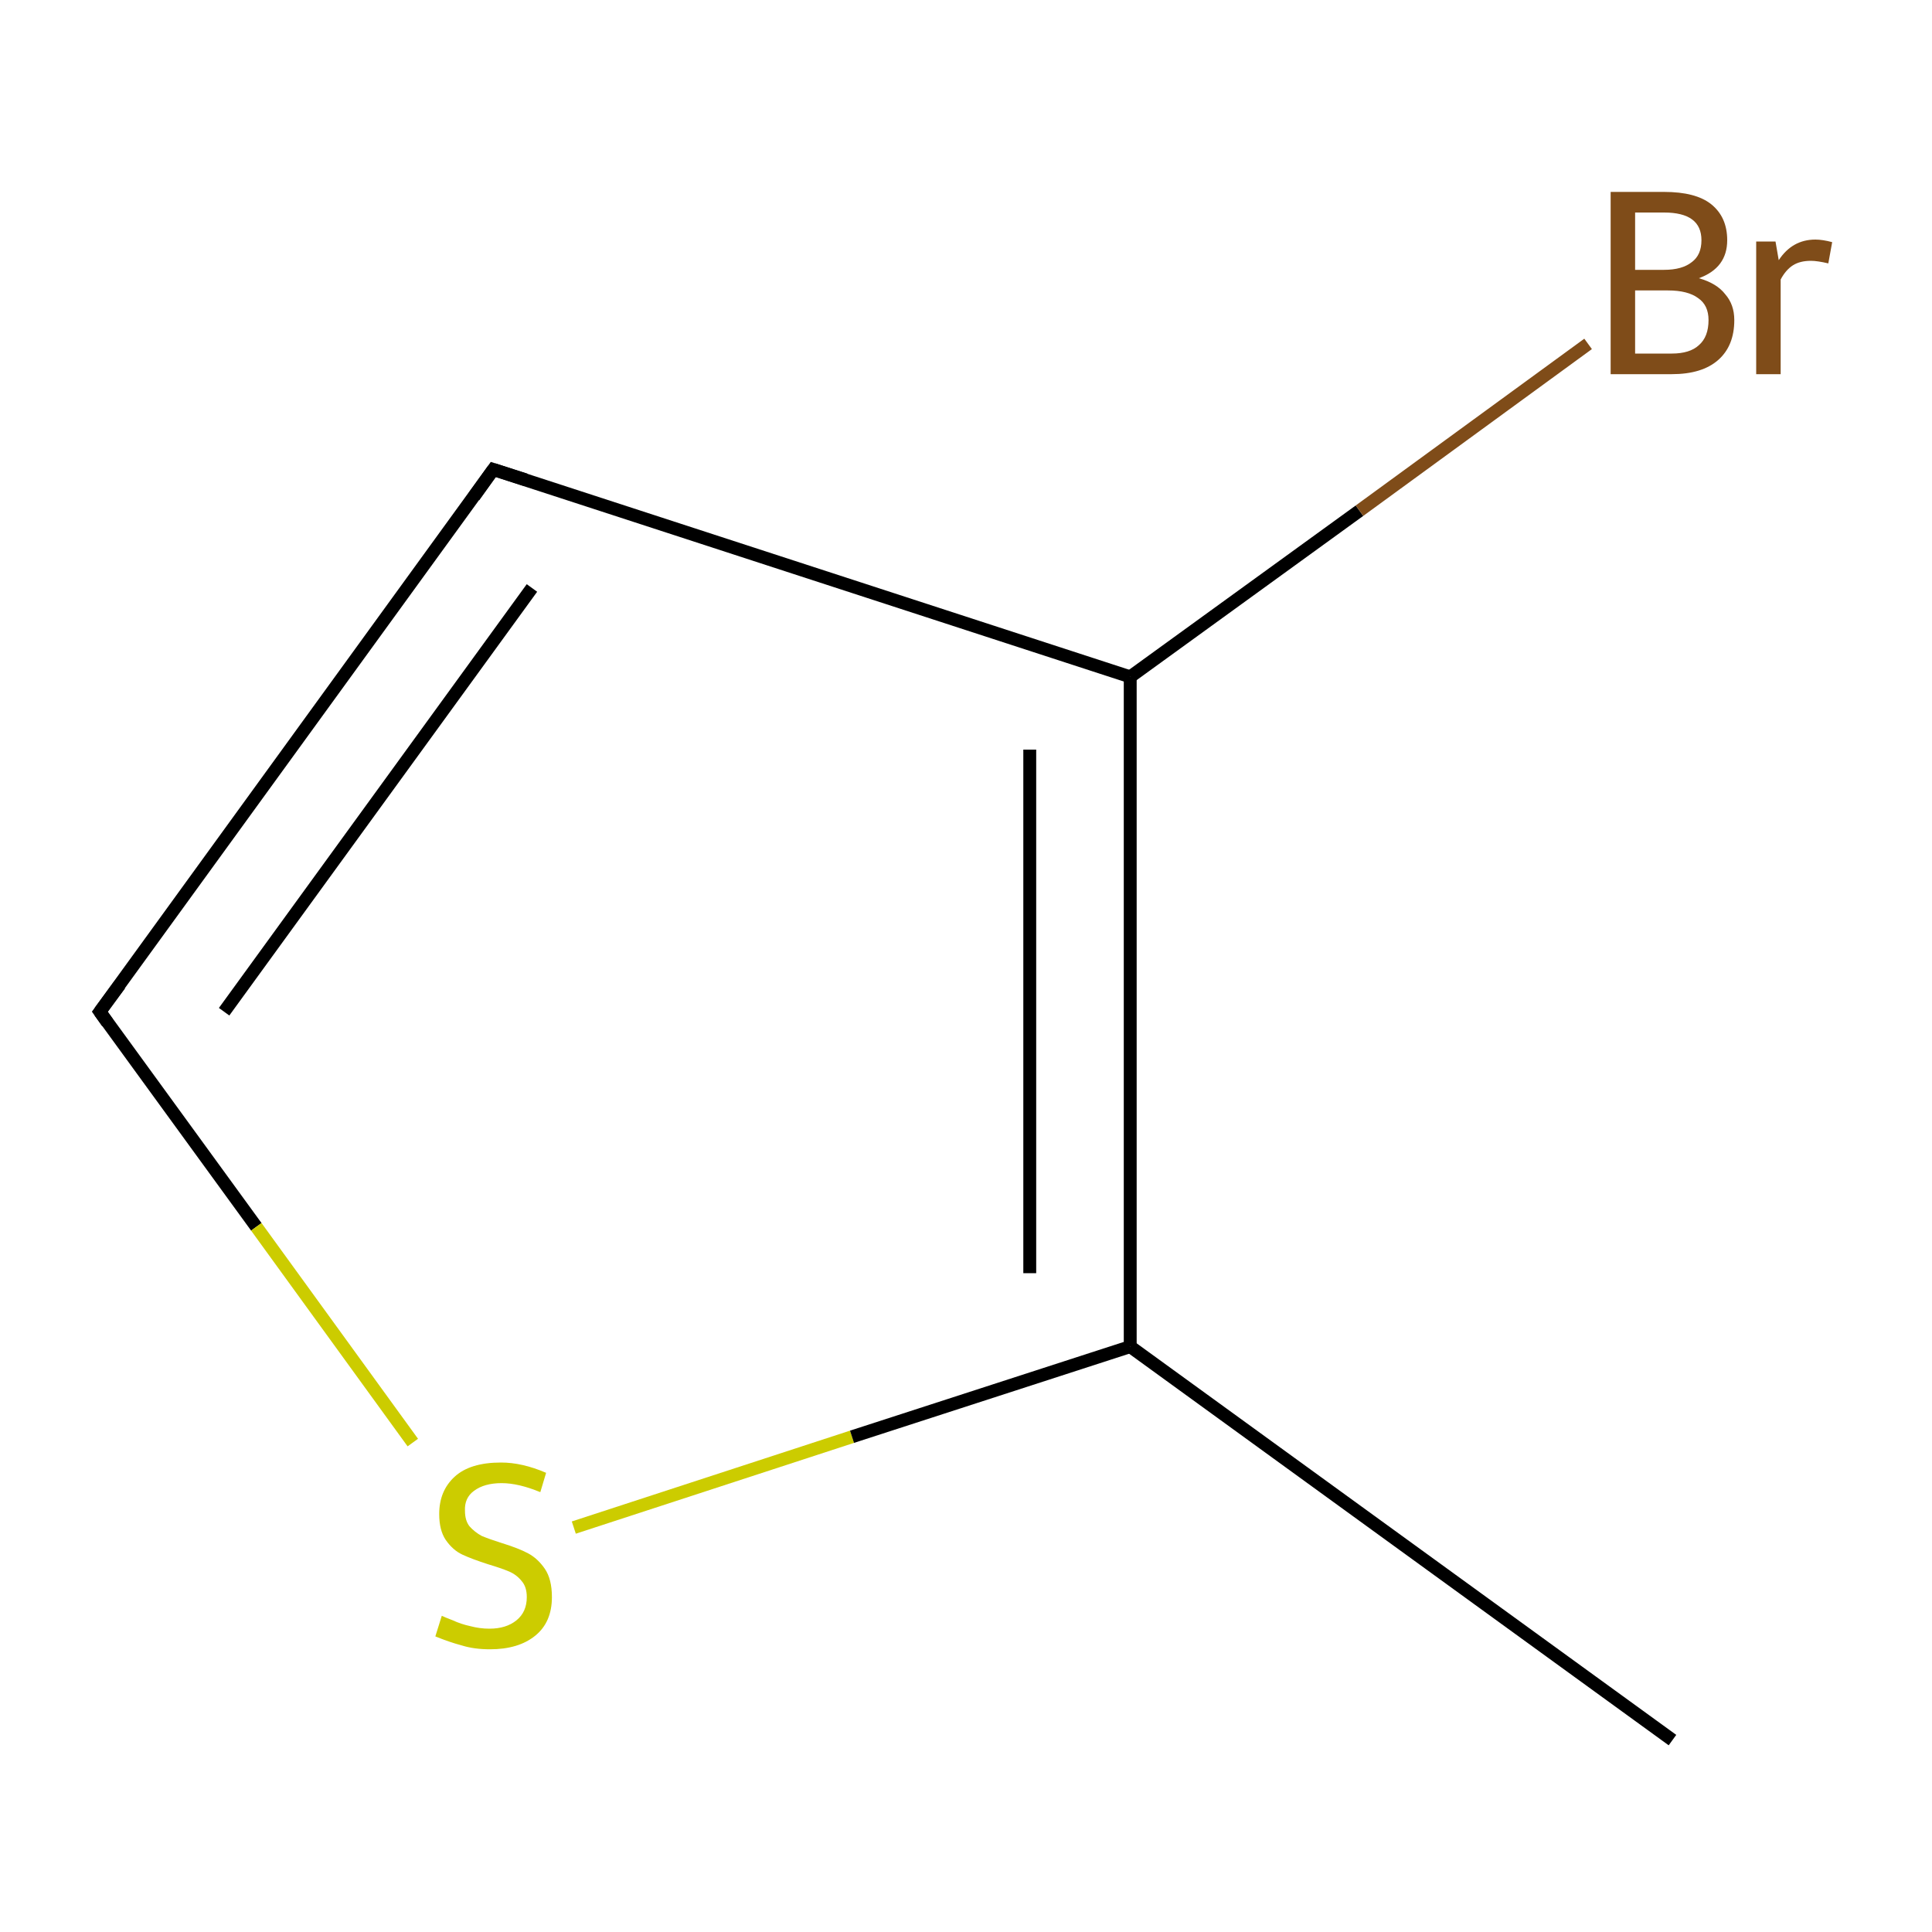 <?xml version='1.0' encoding='iso-8859-1'?>
<svg version='1.1' baseProfile='full'
              xmlns='http://www.w3.org/2000/svg'
                      xmlns:rdkit='http://www.rdkit.org/xml'
                      xmlns:xlink='http://www.w3.org/1999/xlink'
                  xml:space='preserve'
width='300px' height='300px' viewBox='0 0 300 300'>
<!-- END OF HEADER -->
<rect style='opacity:1.0;fill:#FFFFFF;stroke:none' width='300.0' height='300.0' x='0.0' y='0.0'> </rect>
<path class='bond-0 atom-0 atom-1' d='M 259.7,270.2 L 175.5,209.1' style='fill:none;fill-rule:evenodd;stroke:#000000;stroke-width:2.0px;stroke-linecap:butt;stroke-linejoin:miter;stroke-opacity:1' />
<path class='bond-1 atom-1 atom-2' d='M 175.5,209.1 L 175.5,105.1' style='fill:none;fill-rule:evenodd;stroke:#000000;stroke-width:2.0px;stroke-linecap:butt;stroke-linejoin:miter;stroke-opacity:1' />
<path class='bond-1 atom-1 atom-2' d='M 159.9,197.7 L 159.9,116.4' style='fill:none;fill-rule:evenodd;stroke:#000000;stroke-width:2.0px;stroke-linecap:butt;stroke-linejoin:miter;stroke-opacity:1' />
<path class='bond-2 atom-2 atom-3' d='M 175.5,105.1 L 76.6,72.9' style='fill:none;fill-rule:evenodd;stroke:#000000;stroke-width:2.0px;stroke-linecap:butt;stroke-linejoin:miter;stroke-opacity:1' />
<path class='bond-3 atom-3 atom-4' d='M 76.6,72.9 L 15.5,157.1' style='fill:none;fill-rule:evenodd;stroke:#000000;stroke-width:2.0px;stroke-linecap:butt;stroke-linejoin:miter;stroke-opacity:1' />
<path class='bond-3 atom-3 atom-4' d='M 82.6,91.3 L 34.8,157.1' style='fill:none;fill-rule:evenodd;stroke:#000000;stroke-width:2.0px;stroke-linecap:butt;stroke-linejoin:miter;stroke-opacity:1' />
<path class='bond-4 atom-4 atom-5' d='M 15.5,157.1 L 39.8,190.5' style='fill:none;fill-rule:evenodd;stroke:#000000;stroke-width:2.0px;stroke-linecap:butt;stroke-linejoin:miter;stroke-opacity:1' />
<path class='bond-4 atom-4 atom-5' d='M 39.8,190.5 L 64.1,224.0' style='fill:none;fill-rule:evenodd;stroke:#CCCC00;stroke-width:2.0px;stroke-linecap:butt;stroke-linejoin:miter;stroke-opacity:1' />
<path class='bond-5 atom-2 atom-6' d='M 175.5,105.1 L 211.1,79.3' style='fill:none;fill-rule:evenodd;stroke:#000000;stroke-width:2.0px;stroke-linecap:butt;stroke-linejoin:miter;stroke-opacity:1' />
<path class='bond-5 atom-2 atom-6' d='M 211.1,79.3 L 246.6,53.4' style='fill:none;fill-rule:evenodd;stroke:#7F4C19;stroke-width:2.0px;stroke-linecap:butt;stroke-linejoin:miter;stroke-opacity:1' />
<path class='bond-6 atom-5 atom-1' d='M 89.1,237.2 L 132.3,223.1' style='fill:none;fill-rule:evenodd;stroke:#CCCC00;stroke-width:2.0px;stroke-linecap:butt;stroke-linejoin:miter;stroke-opacity:1' />
<path class='bond-6 atom-5 atom-1' d='M 132.3,223.1 L 175.5,209.1' style='fill:none;fill-rule:evenodd;stroke:#000000;stroke-width:2.0px;stroke-linecap:butt;stroke-linejoin:miter;stroke-opacity:1' />
<path d='M 81.6,74.5 L 76.6,72.9 L 73.6,77.1' style='fill:none;stroke:#000000;stroke-width:2.0px;stroke-linecap:butt;stroke-linejoin:miter;stroke-miterlimit:10;stroke-opacity:1;' />
<path d='M 18.6,152.9 L 15.5,157.1 L 16.7,158.8' style='fill:none;stroke:#000000;stroke-width:2.0px;stroke-linecap:butt;stroke-linejoin:miter;stroke-miterlimit:10;stroke-opacity:1;' />
<path class='atom-5' d='M 68.6 250.9
Q 69.0 251.1, 70.3 251.6
Q 71.6 252.2, 73.0 252.5
Q 74.5 252.9, 76.0 252.9
Q 78.6 252.9, 80.2 251.6
Q 81.8 250.3, 81.8 248.0
Q 81.8 246.4, 81.0 245.5
Q 80.2 244.5, 79.0 244.0
Q 77.8 243.5, 75.8 242.9
Q 73.3 242.1, 71.8 241.4
Q 70.3 240.7, 69.2 239.1
Q 68.2 237.6, 68.2 235.1
Q 68.2 231.5, 70.6 229.3
Q 73.0 227.1, 77.8 227.1
Q 81.1 227.1, 84.8 228.7
L 83.9 231.7
Q 80.5 230.3, 77.9 230.3
Q 75.2 230.3, 73.6 231.5
Q 72.1 232.6, 72.2 234.6
Q 72.2 236.1, 72.9 237.0
Q 73.7 237.9, 74.8 238.5
Q 76.0 239.0, 77.9 239.6
Q 80.5 240.4, 82.0 241.2
Q 83.5 242.0, 84.6 243.6
Q 85.7 245.2, 85.7 248.0
Q 85.7 251.9, 83.1 254.0
Q 80.5 256.1, 76.1 256.1
Q 73.6 256.1, 71.7 255.5
Q 69.8 255.0, 67.6 254.1
L 68.6 250.9
' fill='#CCCC00'/>
<path class='atom-6' d='M 263.8 43.2
Q 266.6 44.0, 267.9 45.7
Q 269.3 47.3, 269.3 49.7
Q 269.3 53.7, 266.8 55.9
Q 264.3 58.1, 259.6 58.1
L 250.1 58.1
L 250.1 29.8
L 258.4 29.8
Q 263.3 29.8, 265.7 31.7
Q 268.2 33.7, 268.2 37.3
Q 268.2 41.6, 263.8 43.2
M 253.9 33.0
L 253.9 41.9
L 258.4 41.9
Q 261.2 41.9, 262.7 40.7
Q 264.2 39.6, 264.2 37.3
Q 264.2 33.0, 258.4 33.0
L 253.9 33.0
M 259.6 54.9
Q 262.4 54.9, 263.8 53.6
Q 265.3 52.3, 265.3 49.7
Q 265.3 47.4, 263.7 46.3
Q 262.1 45.1, 259.0 45.1
L 253.9 45.1
L 253.9 54.9
L 259.6 54.9
' fill='#7F4C19'/>
<path class='atom-6' d='M 275.7 37.5
L 276.2 40.4
Q 278.3 37.2, 281.9 37.2
Q 283.0 37.2, 284.5 37.6
L 283.9 40.9
Q 282.2 40.5, 281.2 40.5
Q 279.5 40.5, 278.4 41.2
Q 277.3 41.9, 276.5 43.4
L 276.5 58.1
L 272.7 58.1
L 272.7 37.5
L 275.7 37.5
' fill='#7F4C19'/>
</svg>
